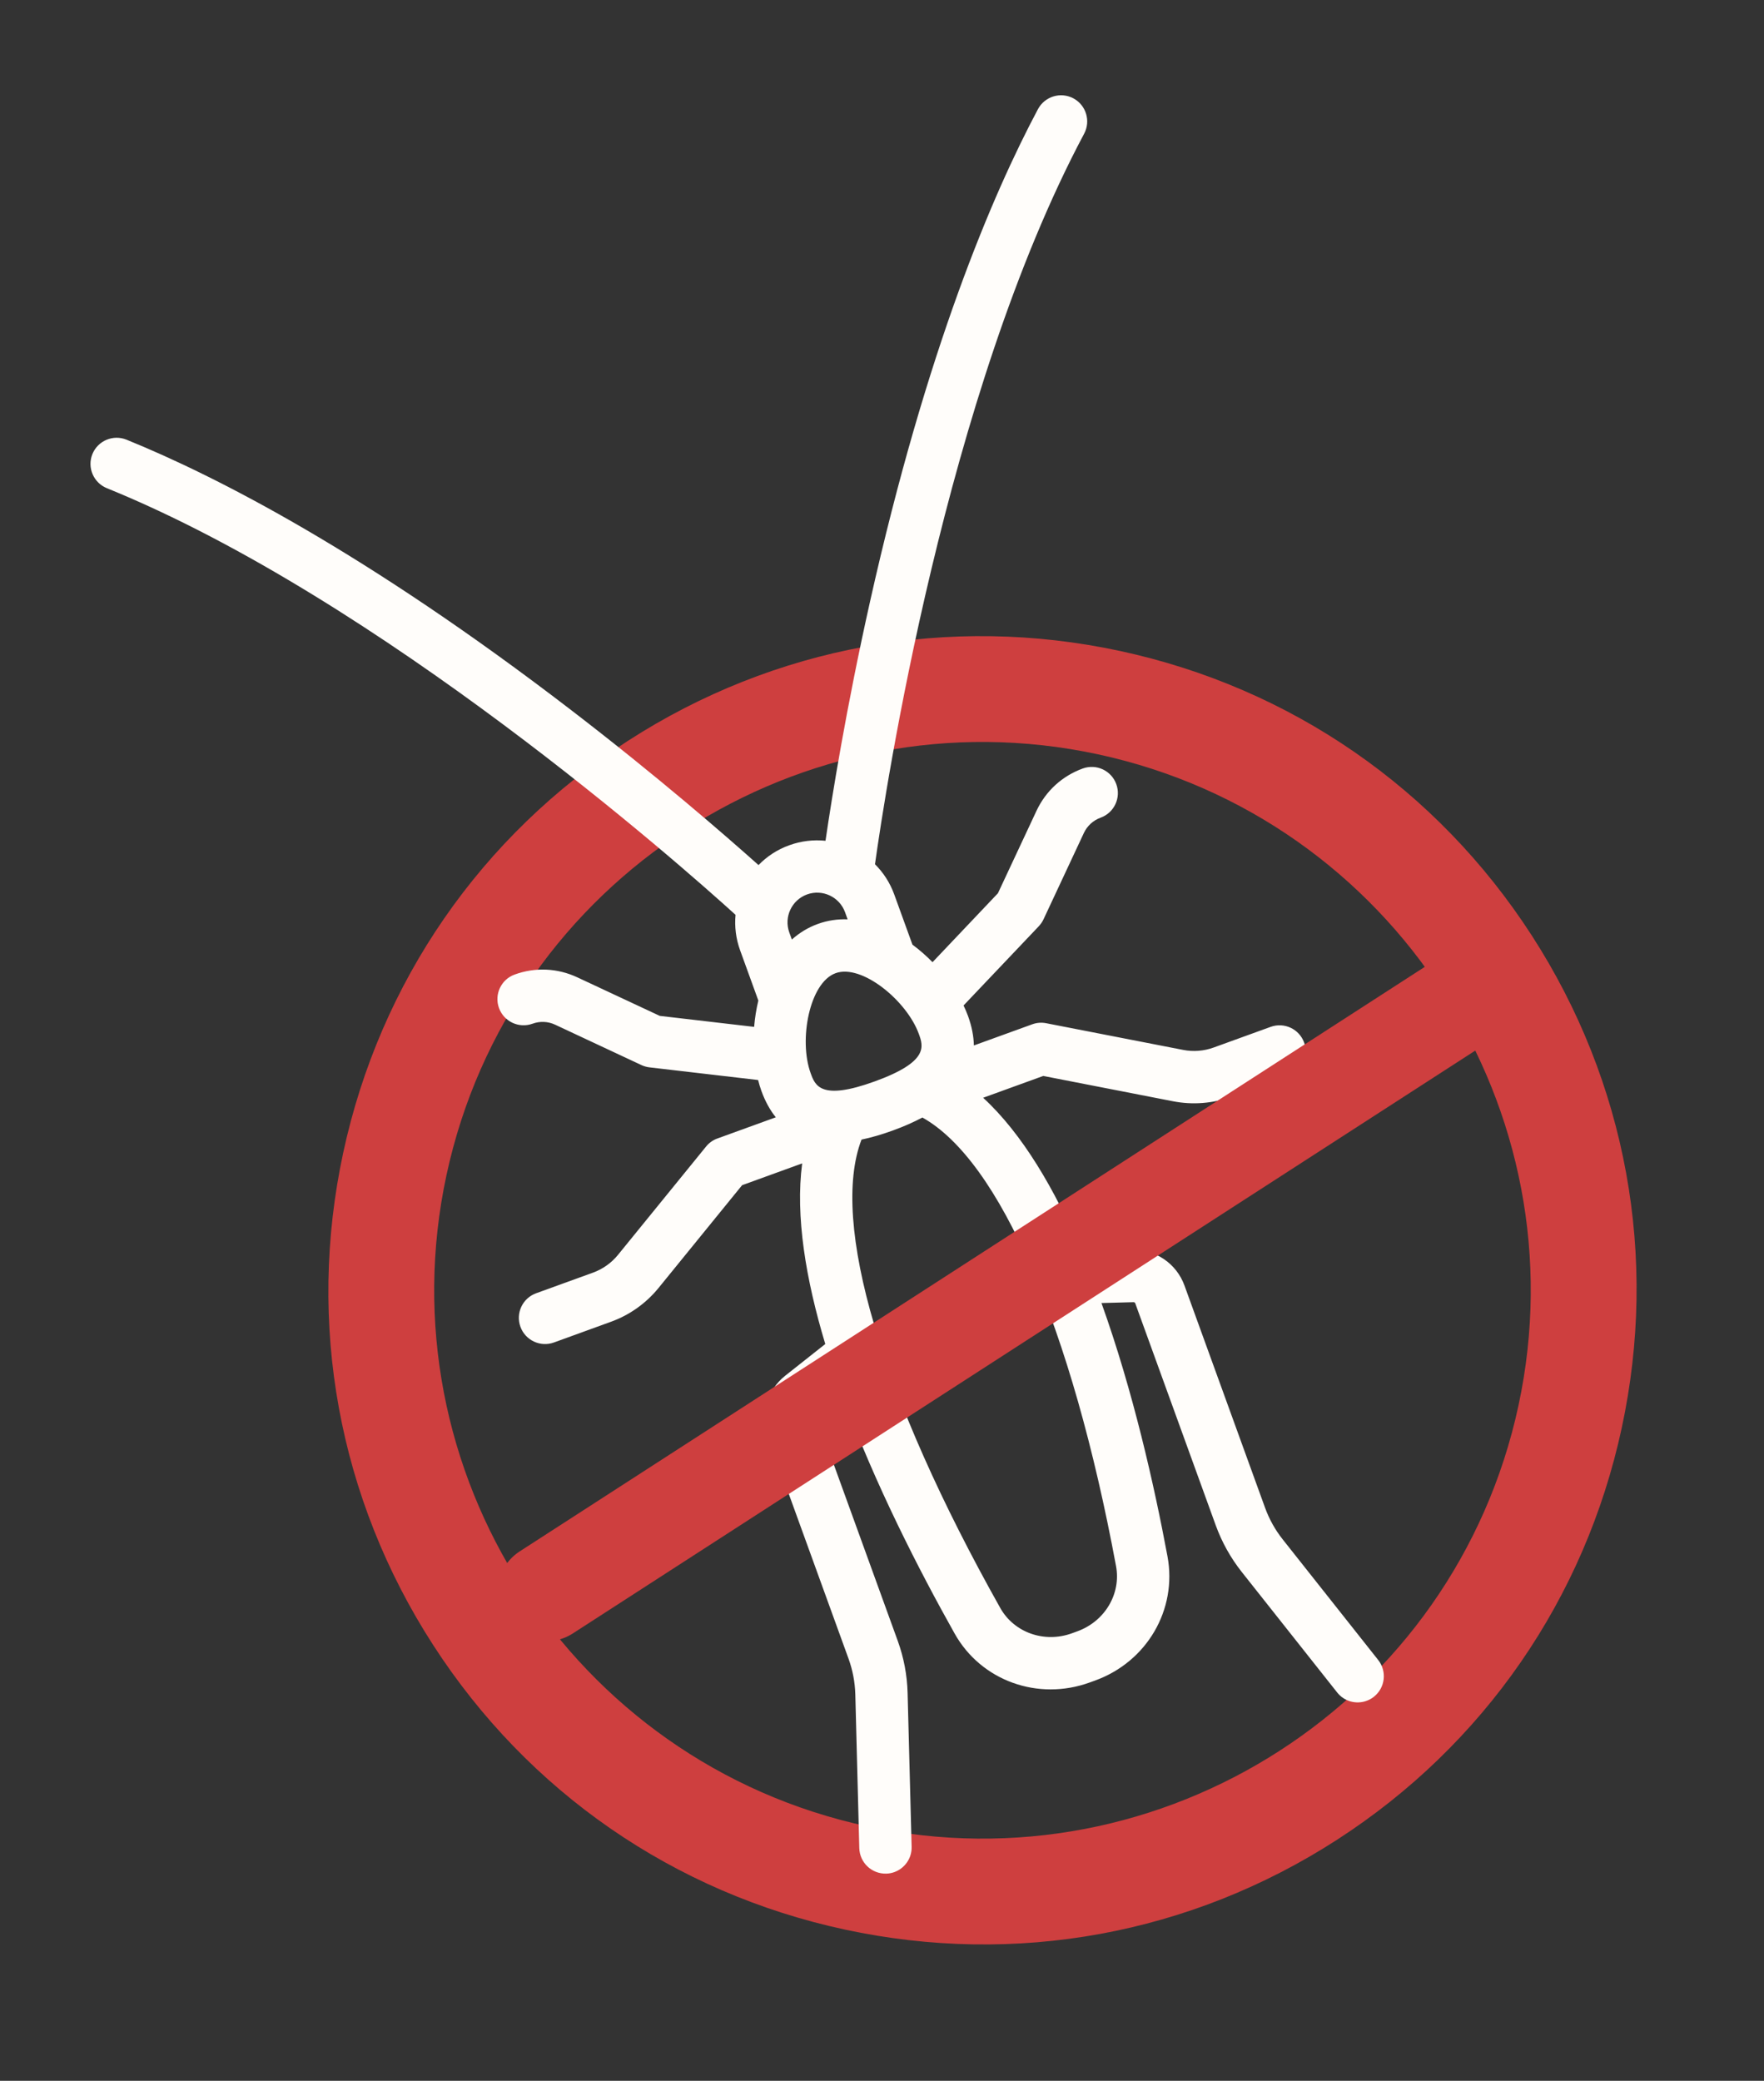 <svg width="39" height="46" viewBox="0 0 39 46" fill="none" xmlns="http://www.w3.org/2000/svg">
<rect x="0" y="0" width="39" height="46" fill="#333333" stroke="none"/>
<path d="M13.879 16.38C17.122 14.285 20.988 13.579 24.763 14.391C28.538 15.204 31.771 17.438 33.866 20.681C35.961 23.925 36.667 27.791 35.855 31.566C35.042 35.341 32.808 38.574 29.564 40.669C26.32 42.764 22.455 43.47 18.68 42.657C14.905 41.845 11.672 39.611 9.577 36.367C7.482 33.123 6.776 29.258 7.588 25.483C8.401 21.708 10.635 18.475 13.879 16.38ZM19.171 40.374C25.705 41.78 32.165 37.608 33.571 31.075C34.977 24.541 30.805 18.081 24.272 16.675C17.738 15.269 11.278 19.44 9.872 25.974C8.466 32.508 12.637 38.968 19.171 40.374Z" fill="#CE3F3F"/>
<g clip-path="url(#clip0_48_82)">
<g style="mix-blend-mode:screen">
<path d="M2.043 10.038C2.164 9.742 2.501 9.6 2.797 9.72C4.777 10.524 8.091 12.214 12.63 15.7C14.539 17.166 16.042 18.474 16.77 19.124C16.954 18.934 17.183 18.782 17.449 18.686C17.714 18.59 17.987 18.56 18.251 18.587C18.392 17.622 18.708 15.654 19.234 13.305C20.483 7.72 21.944 4.299 22.948 2.413C23.099 2.131 23.449 2.024 23.731 2.174C24.012 2.324 24.119 2.674 23.969 2.956C20.902 8.715 19.572 17.484 19.345 19.106C19.529 19.289 19.676 19.513 19.77 19.772L20.173 20.883C20.331 21 20.48 21.131 20.617 21.271L22.063 19.747L22.916 17.924C23.121 17.486 23.484 17.154 23.939 16.989C24.24 16.88 24.571 17.035 24.68 17.335C24.789 17.636 24.634 17.967 24.334 18.076C24.169 18.136 24.038 18.256 23.963 18.415L23.071 20.323C23.045 20.379 23.009 20.43 22.967 20.476L21.303 22.228C21.341 22.307 21.374 22.385 21.402 22.461C21.485 22.69 21.527 22.906 21.531 23.112L22.822 22.644C22.92 22.608 23.026 22.6 23.129 22.62L26.157 23.21C26.383 23.254 26.617 23.236 26.834 23.157L28.092 22.701C28.393 22.592 28.724 22.747 28.833 23.048C28.942 23.348 28.787 23.68 28.487 23.789L27.229 24.245C26.815 24.395 26.368 24.43 25.936 24.346L23.065 23.786L21.736 24.268C22.602 25.065 23.318 26.286 23.904 27.66L25.032 27.631C25.547 27.617 26.011 27.934 26.187 28.418L27.968 33.329C28.06 33.583 28.191 33.819 28.359 34.031L30.47 36.697C30.668 36.948 30.626 37.312 30.375 37.51C30.325 37.55 30.27 37.58 30.213 37.6C29.986 37.683 29.721 37.616 29.563 37.415L27.452 34.749C27.207 34.439 27.015 34.094 26.88 33.724L25.099 28.812C25.094 28.797 25.079 28.787 25.062 28.787L24.352 28.806C25.05 30.75 25.52 32.841 25.812 34.408C26.03 35.583 25.357 36.736 24.212 37.151L24.093 37.194C22.948 37.61 21.692 37.156 21.107 36.115C20.326 34.724 19.346 32.818 18.637 30.878L18.079 31.319C18.066 31.329 18.061 31.347 18.067 31.363L19.848 36.274C19.982 36.644 20.056 37.032 20.066 37.427L20.155 40.827C20.162 41.082 20.002 41.303 19.774 41.386C19.717 41.407 19.656 41.419 19.592 41.42C19.272 41.428 19.007 41.176 18.998 40.857L18.91 37.457C18.902 37.187 18.852 36.922 18.76 36.668L16.979 31.757C16.804 31.273 16.957 30.732 17.361 30.412L18.246 29.712C17.815 28.282 17.582 26.886 17.735 25.719L16.407 26.201L14.562 28.47C14.284 28.812 13.919 29.072 13.505 29.221L12.247 29.678C11.947 29.787 11.615 29.631 11.506 29.331C11.397 29.031 11.552 28.699 11.853 28.59L13.111 28.134C13.327 28.055 13.519 27.919 13.664 27.74L15.61 25.347C15.676 25.265 15.763 25.203 15.862 25.168L17.152 24.7C17.023 24.54 16.917 24.346 16.834 24.118C16.806 24.041 16.782 23.96 16.761 23.876L14.36 23.596C14.299 23.589 14.239 23.572 14.182 23.546L12.274 22.653C12.116 22.579 11.938 22.571 11.773 22.631C11.473 22.74 11.141 22.585 11.032 22.284C10.923 21.984 11.079 21.652 11.379 21.544C11.834 21.378 12.326 21.401 12.764 21.606L14.587 22.458L16.673 22.701C16.689 22.506 16.72 22.31 16.766 22.119L16.363 21.008C16.269 20.749 16.238 20.482 16.262 20.224C15.05 19.124 8.411 13.248 2.362 10.792C2.066 10.671 1.923 10.334 2.043 10.038ZM19.341 23.906C20.538 23.472 20.414 23.131 20.314 22.856C20.048 22.122 19.052 21.304 18.474 21.514C17.896 21.723 17.656 22.99 17.922 23.723C18.021 23.998 18.145 24.34 19.341 23.906ZM17.45 20.613L17.507 20.77C17.672 20.623 17.862 20.505 18.08 20.426C18.297 20.347 18.519 20.316 18.74 20.324L18.683 20.166C18.559 19.826 18.183 19.65 17.843 19.773C17.503 19.897 17.327 20.273 17.45 20.613ZM22.115 35.548C22.422 36.093 23.088 36.328 23.699 36.107L23.817 36.064C24.428 35.842 24.789 35.235 24.674 34.62C23.692 29.334 22.1 25.657 20.393 24.705C20.198 24.808 19.98 24.905 19.736 24.993C19.492 25.082 19.262 25.148 19.047 25.193C18.347 27.018 19.481 30.861 22.115 35.548Z" fill="#FFFDFA"/>
</g>
</g>
<path d="M11.492 34.295L32.143 20.959C32.644 20.635 33.313 20.779 33.637 21.28C33.961 21.781 33.817 22.45 33.315 22.774L12.665 36.11C12.414 36.272 12.121 36.317 11.851 36.259C11.581 36.2 11.333 36.039 11.171 35.788C10.847 35.287 10.991 34.618 11.492 34.295Z" fill="#CE3F3F"/>
<defs>
<clipPath id="clip0_48_82">
<rect width="25.634" height="37.433" fill="white" transform="matrix(-0.94 0.341 0.341 0.94 24.098 0)"/>
</clipPath>
</defs>
</svg>
